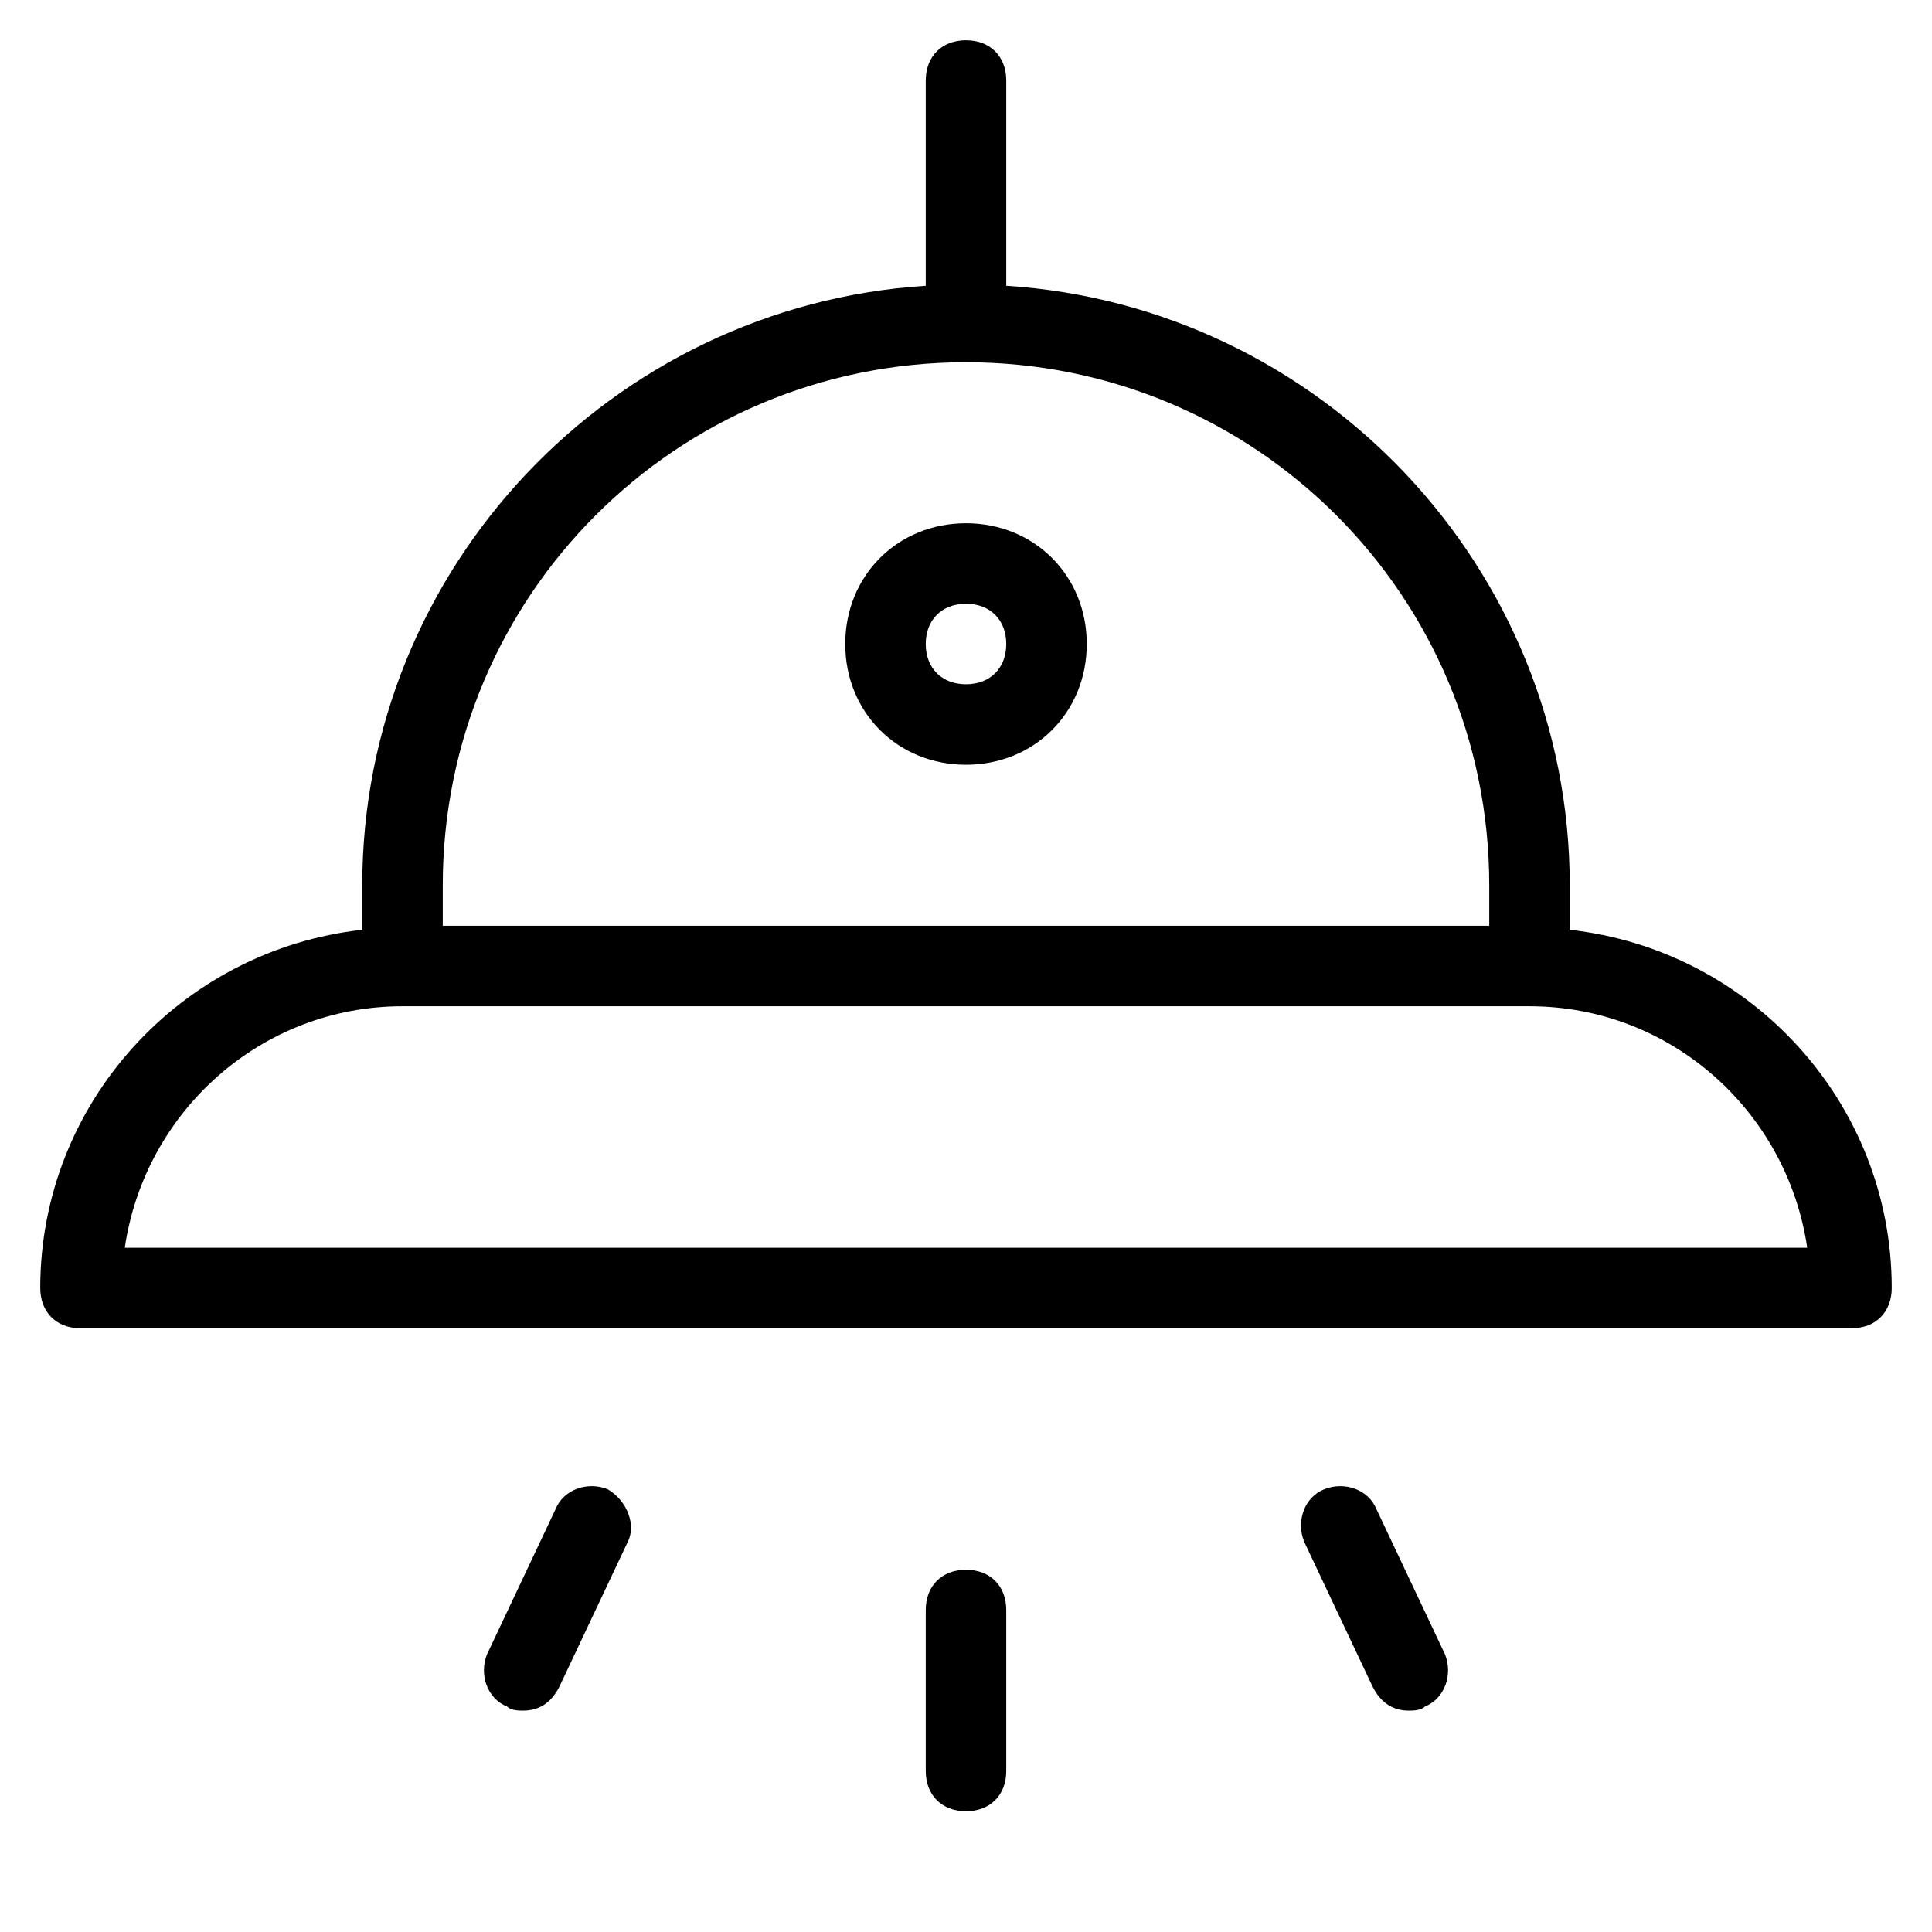 <?xml version="1.0" encoding="utf-8"?>
<!-- Generator: Adobe Illustrator 19.1.0, SVG Export Plug-In . SVG Version: 6.00 Build 0)  -->
<!DOCTYPE svg PUBLIC "-//W3C//DTD SVG 1.1//EN" "http://www.w3.org/Graphics/SVG/1.1/DTD/svg11.dtd">
<svg version="1.1" id="Layer_1" xmlns="http://www.w3.org/2000/svg" xmlns:xlink="http://www.w3.org/1999/xlink" x="0px" y="0px"
	 width="48px" height="48px" viewBox="0 0 48 48" enable-background="new 0 0 48 48" xml:space="preserve">
<path d="M39,23.1V22c0-7.9-6.2-14.4-14-14.9V2c0-0.6-0.4-1-1-1s-1,0.4-1,1v5.1C15.2,7.6,9,14.1,9,22v1.1c-4.5,0.5-8,4.3-8,8.9
	c0,0.6,0.4,1,1,1h44c0.6,0,1-0.4,1-1C47,27.4,43.5,23.6,39,23.1z M24,9c7.2,0,13,5.8,13,13v1H11v-1C11,14.8,16.8,9,24,9z M3.1,31
	c0.5-3.4,3.4-6,6.9-6h28c3.5,0,6.4,2.6,6.9,6H3.1z"/>
<path d="M24,39c-0.6,0-1,0.4-1,1v4c0,0.6,0.4,1,1,1s1-0.4,1-1v-4C25,39.4,24.6,39,24,39z"/>
<path d="M34.2,37.5C34,37,33.4,36.8,32.9,37c-0.5,0.2-0.7,0.8-0.5,1.3l1.7,3.6c0.2,0.4,0.5,0.6,0.9,0.6c0.1,0,0.3,0,0.4-0.1
	c0.5-0.2,0.7-0.8,0.5-1.3L34.2,37.5z"/>
<path d="M15.1,37c-0.5-0.2-1.1,0-1.3,0.5l-1.7,3.6c-0.2,0.5,0,1.1,0.5,1.3c0.1,0.1,0.3,0.1,0.4,0.1c0.4,0,0.7-0.2,0.9-0.6l1.7-3.6
	C15.8,37.9,15.6,37.3,15.1,37z"/>
<path d="M24,19c1.7,0,3-1.3,3-3s-1.3-3-3-3s-3,1.3-3,3S22.3,19,24,19z M24,15c0.6,0,1,0.4,1,1s-0.4,1-1,1s-1-0.4-1-1S23.4,15,24,15z
	"/>
</svg>
